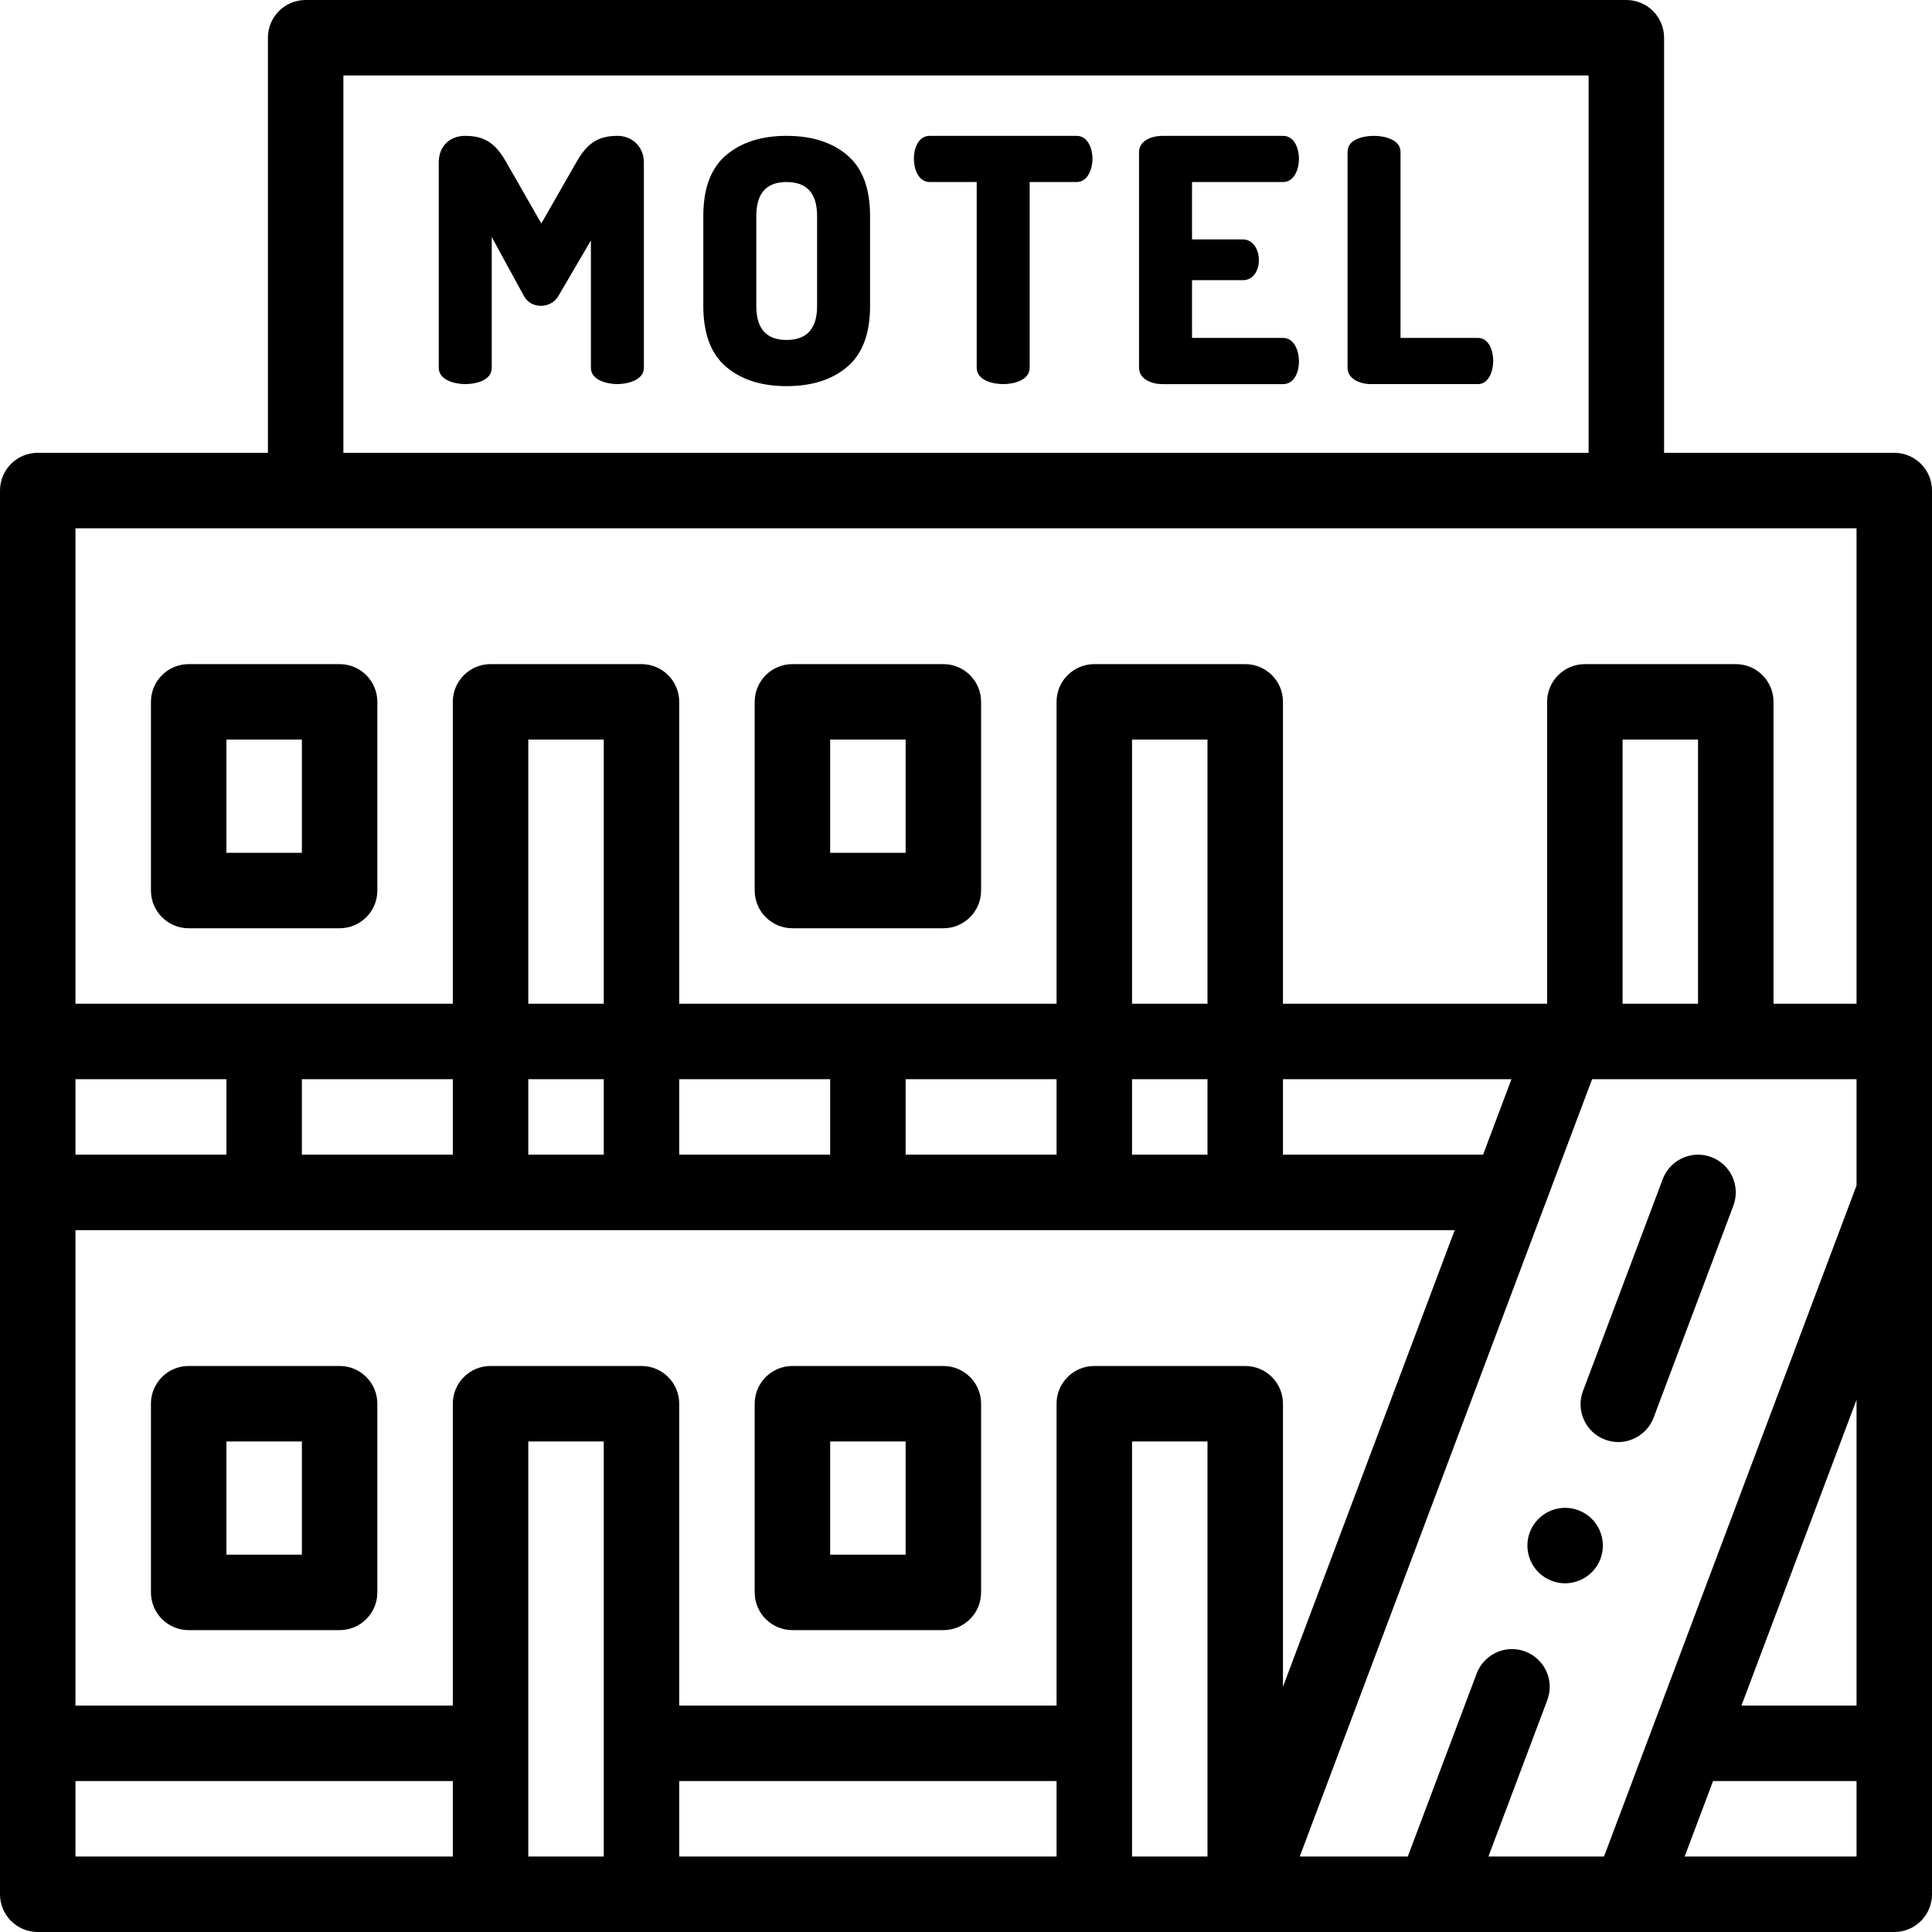 <?xml version="1.0" encoding="iso-8859-1"?>
<!-- Generator: Adobe Illustrator 19.0.0, SVG Export Plug-In . SVG Version: 6.00 Build 0)  -->
<svg version="1.1" id="Capa_1" xmlns="http://www.w3.org/2000/svg" xmlns:xlink="http://www.w3.org/1999/xlink" x="0px" y="0px"
	 viewBox="0 0 512 512" style="enable-background:new 0 0 512 512;" xml:space="preserve">
<g>
	<g>
		<path d="M90,362H50c-5.523,0-10,4.478-10,10v50c0,5.522,4.477,10,10,10h40c5.523,0,10-4.478,10-10v-50
			C100,366.478,95.523,362,90,362z M80,412H60v-30h20V412z"/>
	</g>
</g>
<g>
	<g>
		<path d="M250,362h-40c-5.523,0-10,4.478-10,10v50c0,5.522,4.477,10,10,10h40c5.523,0,10-4.478,10-10v-50
			C260,366.478,255.523,362,250,362z M240,412h-20v-30h20V412z"/>
	</g>
</g>
<g>
	<g>
		<path d="M90,176H50c-5.523,0-10,4.478-10,10v50c0,5.522,4.477,10,10,10h40c5.523,0,10-4.478,10-10v-50
			C100,180.478,95.523,176,90,176z M80,226H60v-30h20V226z"/>
	</g>
</g>
<g>
	<g>
		<path d="M250,176h-40c-5.523,0-10,4.478-10,10v50c0,5.522,4.477,10,10,10h40c5.523,0,10-4.478,10-10v-50
			C260,180.478,255.523,176,250,176z M240,226h-20v-30h20V226z"/>
	</g>
</g>
<g>
	<g>
		<path d="M453.52,306.64c-1.13-0.42-2.319-0.64-3.52-0.64c-4.141,0-7.9,2.6-9.36,6.479l-21.13,56.15
			c-0.94,2.5-0.86,5.22,0.25,7.649c1.1,2.431,3.08,4.29,5.58,5.23c1.14,0.43,2.32,0.65,3.52,0.65c4.141,0,7.91-2.61,9.37-6.48
			l21.13-56.16C461.3,314.359,458.68,308.58,453.52,306.64z"/>
	</g>
</g>
<g>
	<g>
		<path d="M418.3,400.229c-1.14-0.43-2.32-0.64-3.52-0.64c-4.141,0-7.9,2.6-9.36,6.479c-0.94,2.5-0.851,5.21,0.25,7.65
			c1.1,2.43,3.09,4.29,5.59,5.23c1.13,0.43,2.31,0.64,3.51,0.64c4.15,0,7.91-2.6,9.37-6.48
			C426.08,407.95,423.46,402.17,418.3,400.229z"/>
	</g>
</g>
<g>
	<g>
		<path d="M502,120h-61V10c0-5.522-4.478-10-10-10H81c-5.523,0-10,4.478-10,10v110H10c-5.523,0-10,4.478-10,10v372
			c0,5.522,4.477,10,10,10h492c5.522,0,10-4.478,10-10V130C512,124.478,507.522,120,502,120z M91,20h330v100H91V20z M20,286h40v20
			H20V286z M120,492H20v-20h100V492z M160,492h-20V382h20V492z M280,492H180v-20h100V492z M320,492h-20V382h20V492z M330,362h-40
			c-5.522,0-10,4.478-10,10v80H180v-80c0-5.522-4.477-10-10-10h-40c-5.523,0-10,4.478-10,10v80H20V326h365.51L340,447.004V372
			C340,366.478,335.522,362,330,362z M80,306v-20h40v20H80z M160,286v20h-20v-20H160z M140,266v-70h20v70H140z M180,306v-20h40v20
			H180z M240,306v-20h40v20H240z M320,286v20h-20v-20H320z M300,266v-70h20v70H300z M340,306v-20h60.554l-7.522,20H340z M492,492
			h-45.552l7.527-20H492V492z M492,452h-30.498L492,370.963V452z M492,314.181L425.079,492h-30.631l15.602-41.45
			c0.94-2.5,0.85-5.22-0.25-7.65c-1.11-2.43-3.09-4.29-5.59-5.229c-1.141-0.43-2.32-0.65-3.521-0.65c-4.14,0-7.899,2.61-9.359,6.49
			L373.078,492h-28.633l77.478-206H492V314.181z M430,266v-70h20v70H430z M492,266h-22v-80c0-5.522-4.478-10-10-10h-40
			c-5.522,0-10,4.478-10,10v80h-70v-80c0-5.522-4.478-10-10-10h-40c-5.522,0-10,4.478-10,10v80H180v-80c0-5.522-4.477-10-10-10h-40
			c-5.523,0-10,4.478-10,10v80H20V140h472V266z"/>
	</g>
</g>
<g>
	<g>
		<path d="M168.477,37.857c-1.233-1.158-2.919-1.856-4.861-1.856c-5.53,0-8.264,2.4-10.889,7.021l-9.27,16.199
			c0,0-9.271-16.199-9.271-16.2c-2.646-4.653-5.371-7.019-10.889-7.019c-4.142,0-7.021,2.79-7.021,7.021c0,0,0,54.001,0,54.446
			c0,3.355,4.428,4.323,7.021,4.323c2.681,0,7.019-0.895,7.019-4.32V62.82c0,0,8.474,15.52,8.55,15.659
			c1.914,3.505,7.124,3.354,9.09,0.001l8.64-14.76c0,0,0,33.455,0,33.748c0,3.35,4.434,4.322,7.02,4.322c2.5,0,7.02-0.953,7.02-4.32
			c0,0,0-54.333,0-54.45C170.637,40.954,169.83,39.128,168.477,37.857z"/>
	</g>
</g>
<g>
	<g>
		<path d="M224.546,41.131c-4.021-3.42-9.391-5.13-16.11-5.13c-6.66,0-12.001,1.71-16.02,5.13c-4.021,3.42-6.03,8.791-6.03,16.11
			v23.85c0,7.321,2.01,12.69,6.03,16.11c4.019,3.42,9.359,5.13,16.02,5.13c6.72,0,12.09-1.71,16.11-5.13
			c4.019-3.42,6.03-8.789,6.03-16.11v-23.85C230.576,49.922,228.564,44.551,224.546,41.131z M216.536,81.091c0,6.001-2.7,9-8.101,9
			c-5.341,0-8.01-2.999-8.01-9v-23.85c0-5.999,2.669-9,8.01-9c5.4,0,8.101,3.001,8.101,9V81.091z"/>
	</g>
</g>
<g>
	<g>
		<path d="M285.295,36.001c0,0-38.527,0-38.877,0c-3.133,0-4.232,3.442-4.232,6.033c0,2.579,1.089,6.208,4.229,6.208h12.42
			c0,0,0,48.821,0,49.198c0,3.415,4.381,4.352,7.021,4.352c2.657,0,7.019-0.936,7.019-4.35v-49.2c0,0,12.351,0,12.42,0
			c3.102,0,4.231-3.682,4.231-6.208C289.526,39.577,288.389,36.001,285.295,36.001z"/>
	</g>
</g>
<g>
	<g>
		<path d="M340.016,89.551h-24.12v-15.3h13.5c2.857,0,4.229-2.759,4.229-5.309c0-2.413-1.301-5.49-4.229-5.49h-13.5v-15.21
			c-0.001-0.001,23.883-0.001,24.119-0.001c3.121-0.001,4.229-3.68,4.229-6.21c0-2.458-1.117-6.03-4.229-6.03c0,0-31.981,0-32.04,0
			c-2.516,0-6.12,1.142-6.12,4.319c0,0,0,56.732,0,57.148c0,3.071,3.451,4.323,6.12,4.323c0,0,32.04,0,32.041,0
			c3.13-0.001,4.228-3.444,4.229-6.029C344.245,93.322,343.16,89.551,340.016,89.551z"/>
	</g>
</g>
<g>
	<g>
		<path d="M391.673,89.551h-20.52c0,0,0-49.107,0-49.32c0-3.309-4.429-4.23-7.021-4.23c-2.633,0-7.019,0.817-7.019,4.229
			c0,0,0,57.041,0,57.24c0,3.043,3.48,4.321,6.12,4.321c0,0,28.216,0,28.438,0c2.959,0,4.052-3.637,4.052-6.121
			C395.724,93.204,394.727,89.551,391.673,89.551z"/>
	</g>
</g>
<g>
</g>
<g>
</g>
<g>
</g>
<g>
</g>
<g>
</g>
<g>
</g>
<g>
</g>
<g>
</g>
<g>
</g>
<g>
</g>
<g>
</g>
<g>
</g>
<g>
</g>
<g>
</g>
<g>
</g>
</svg>
